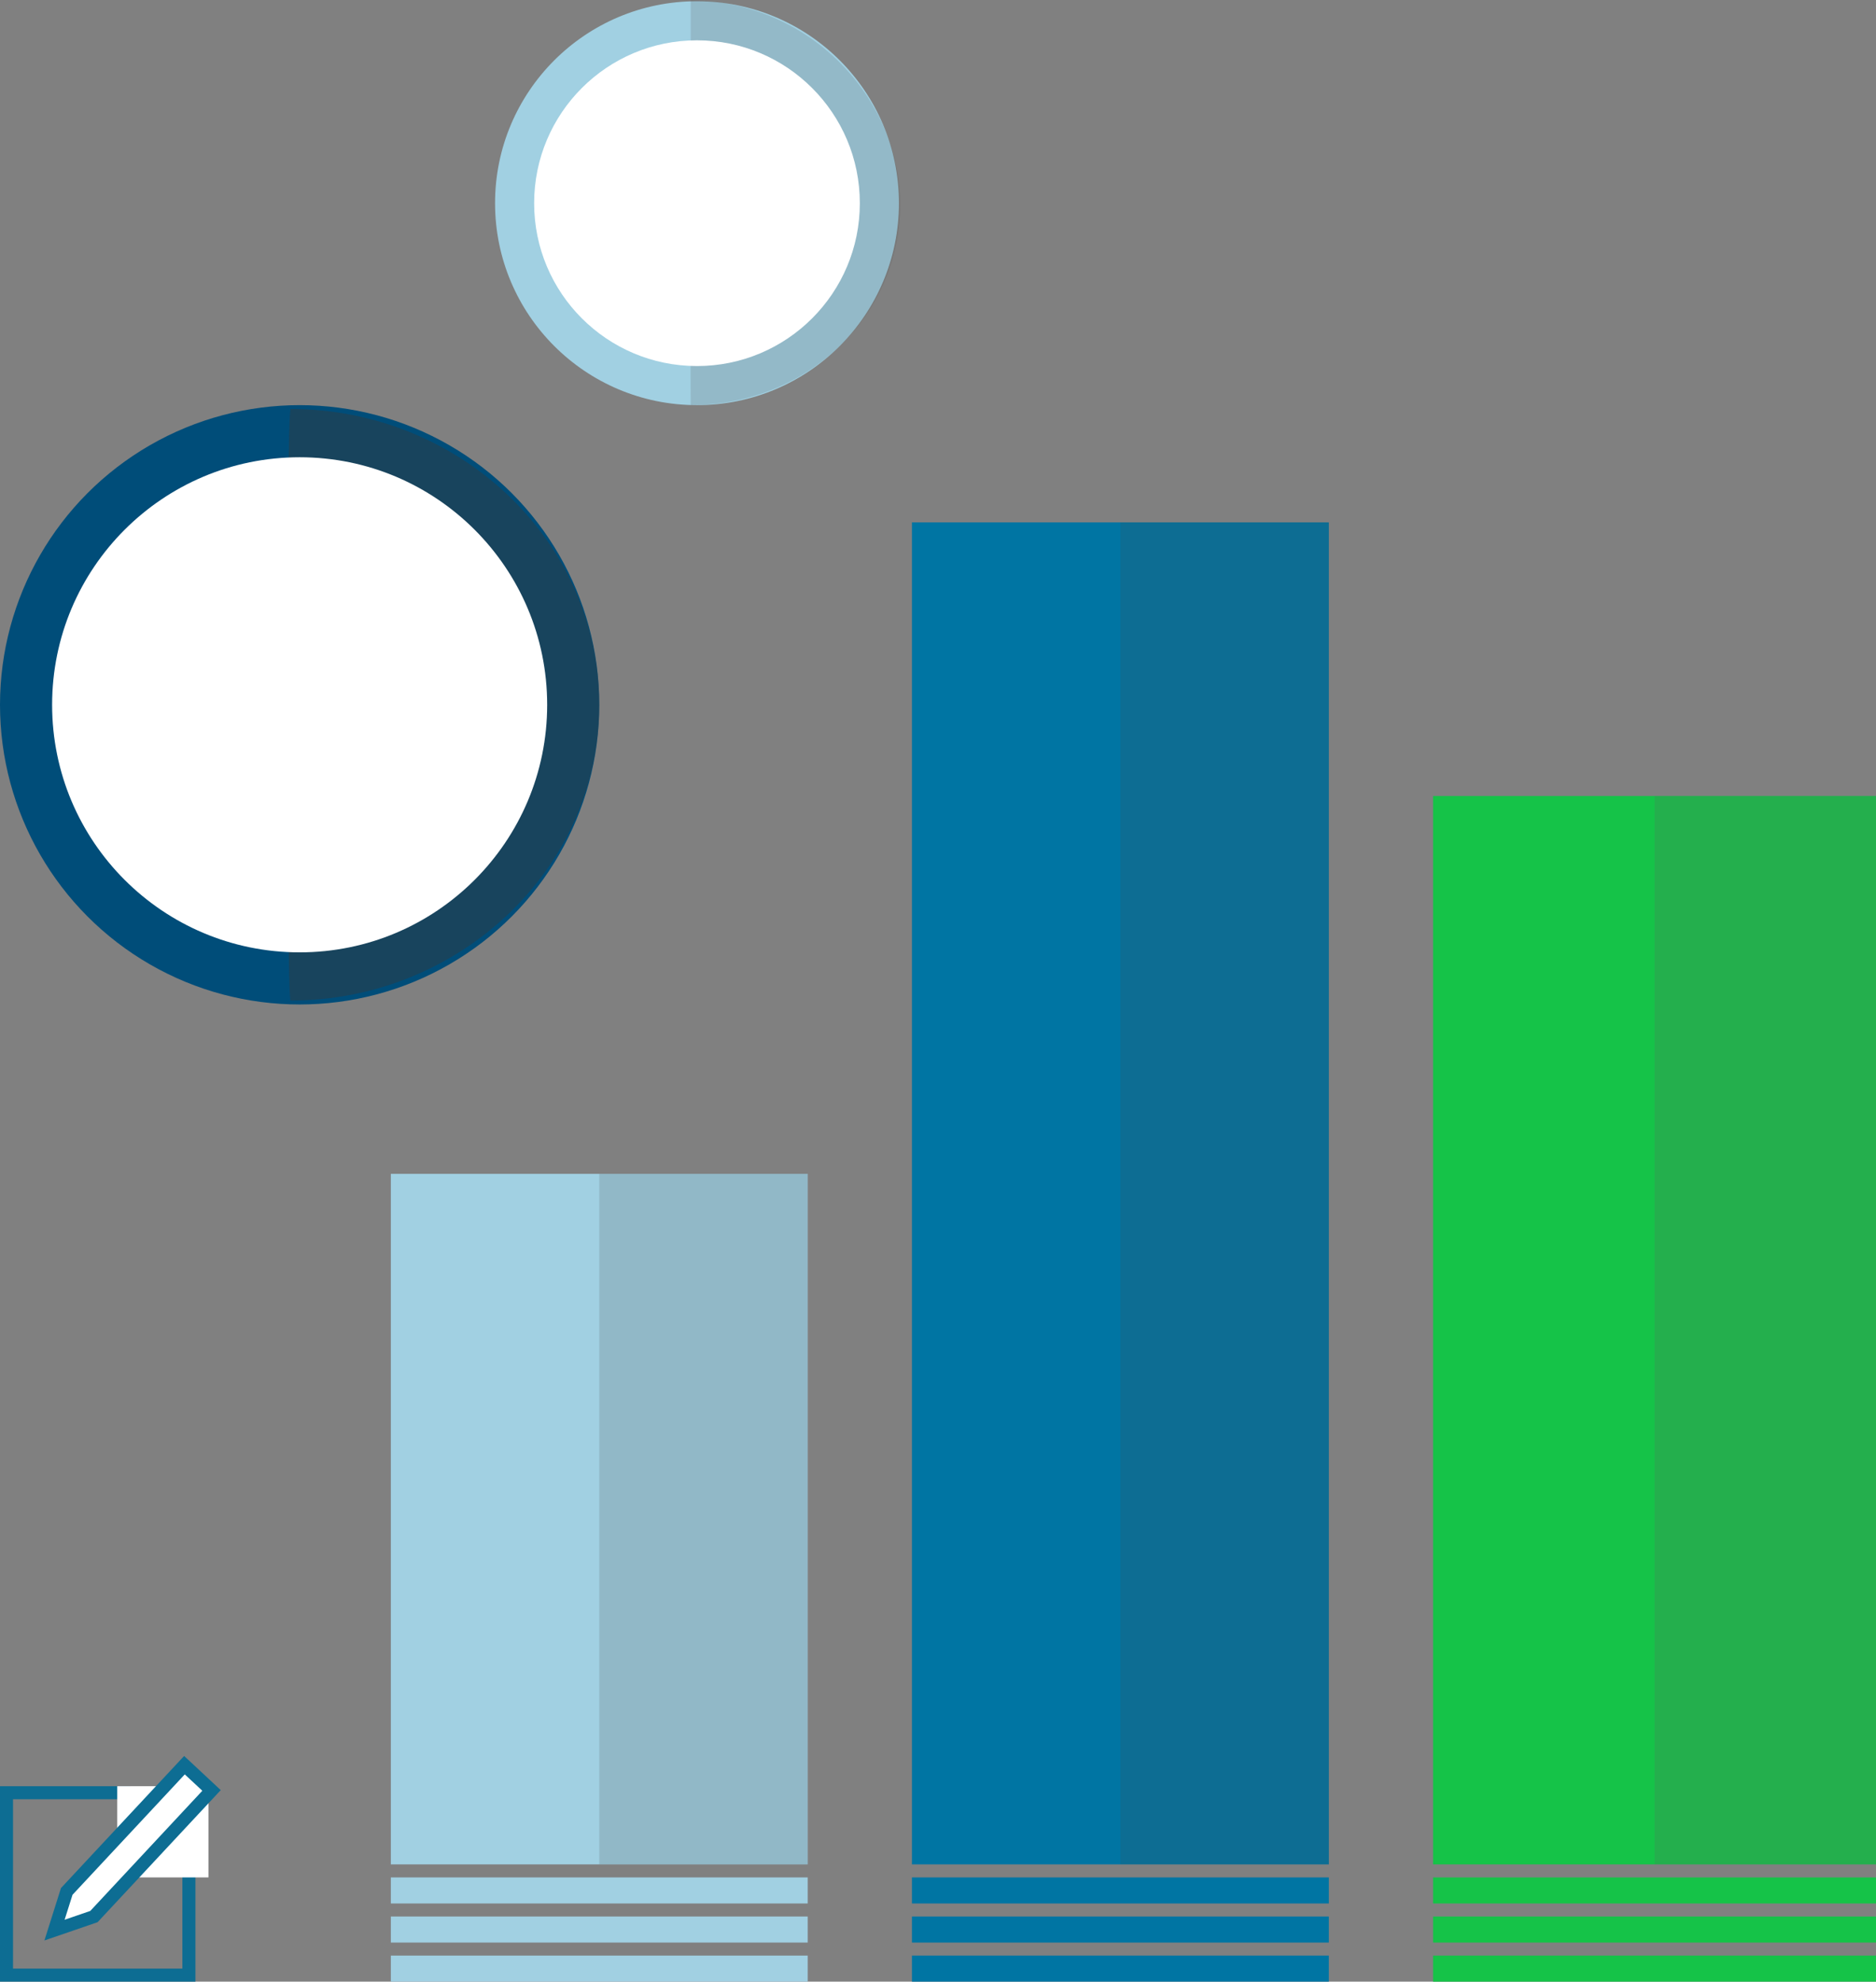<svg xmlns="http://www.w3.org/2000/svg" width="144" height="152.095" viewBox="0 0 144 152.095">
  <rect x="0" y="0" width="144" height="152.095" fill="#808080" stroke="none"/>
  <g id="qvain" transform="translate(0.308 3.626)">
    <rect id="Rectangle_68" data-name="Rectangle 68" width="32" height="53" transform="translate(29.692 86.469)" fill="#a1d0e2"/>
    <rect id="Rectangle_106" data-name="Rectangle 106" width="16" height="53" transform="translate(45.692 86.469)" fill="rgba(67,67,67,0.17)"/>
    <rect id="Rectangle_69" data-name="Rectangle 69" width="32" height="103" transform="translate(69.692 36.469)" fill="#0075a3"/>
    <rect id="Rectangle_107" data-name="Rectangle 107" width="16" height="103" transform="translate(85.692 36.469)" fill="rgba(75,75,75,0.18)"/>
    <path id="Path_267" data-name="Path 267" d="M-.061-.026h34v82h-34Z" transform="translate(109.753 57.494)" fill="#15c348"/>
    <path id="Path_286" data-name="Path 286" d="M.252-.026h17v82h-17Z" transform="translate(126.44 57.494)" fill="rgba(96,96,96,0.2)"/>
    <g id="pies">
      <circle id="Ellipse_23" data-name="Ellipse 23" cx="23" cy="23" r="23" transform="translate(-0.308 27.469)" fill="#004d79"/>
      <path id="Path_284" data-name="Path 284" d="M25.214.245C38.1.245,48.9,10.3,48.9,22.947s-10.8,22.7-23.689,22.7C24.89,45.882,24.85.751,25.214.245Z" transform="translate(-3.211 27.521)" fill="rgba(57,57,57,0.43)"/>
      <g id="pie2">
        <circle id="Ellipse_21" data-name="Ellipse 21" cx="15.5" cy="15.5" r="15.5" transform="translate(37.692 -3.531)" fill="#a1d0e2"/>
        <path id="Path_285" data-name="Path 285" d="M17.554.6c9.405.125,16.3,7.878,16.082,16.095s-7.122,15-16.082,15C17.525,31.677,17.568.611,17.554.6Z" transform="translate(35.157 -4.225)" fill="rgba(83,83,83,0.18)"/>
        <circle id="Ellipse_22" data-name="Ellipse 22" cx="12.5" cy="12.5" r="12.5" transform="translate(40.692 -0.531)" fill="#fff"/>
      </g>
      <circle id="Ellipse_24" data-name="Ellipse 24" cx="19" cy="19" r="19" transform="translate(3.692 31.469)" fill="#fff"/>
    </g>
    <rect id="Rectangle_75" data-name="Rectangle 75" width="32" height="2" transform="translate(69.692 140.469)" fill="#0075a3"/>
    <rect id="Rectangle_78" data-name="Rectangle 78" width="34" height="2" transform="translate(109.692 140.469)" fill="#15c348"/>
    <rect id="Rectangle_79" data-name="Rectangle 79" width="34" height="2" transform="translate(109.692 143.469)" fill="#15c348"/>
    <rect id="Rectangle_80" data-name="Rectangle 80" width="34" height="2" transform="translate(109.692 146.469)" fill="#15c348"/>
    <rect id="Rectangle_76" data-name="Rectangle 76" width="32" height="2" transform="translate(69.692 143.469)" fill="#0075a3"/>
    <rect id="Rectangle_77" data-name="Rectangle 77" width="32" height="2" transform="translate(69.692 146.469)" fill="#0075a3"/>
    <g id="Group_89" data-name="Group 89" transform="translate(1 -1)">
      <rect id="Rectangle_72" data-name="Rectangle 72" width="32" height="2" transform="translate(28.692 141.469)" fill="#a1d0e2"/>
      <rect id="Rectangle_73" data-name="Rectangle 73" width="32" height="2" transform="translate(28.692 144.469)" fill="#a1d0e2"/>
      <rect id="Rectangle_74" data-name="Rectangle 74" width="32" height="2" transform="translate(28.692 147.469)" fill="#a1d0e2"/>
    </g>
    <g id="edit" transform="translate(-0.706 131.148)">
      <g id="Path_293" data-name="Path 293" transform="translate(0 2.612)" fill="none">
        <path d="M.4-.292h10l5,6v9H.4Z" stroke="none"/>
        <path d="M 1.398 0.708 L 1.398 13.708 L 14.398 13.708 L 14.398 6.07 L 9.93 0.708 L 1.398 0.708 M 0.398 -0.292 L 10.398 -0.292 L 15.398 5.708 L 15.398 14.708 L 0.398 14.708 L 0.398 -0.292 Z" stroke="none" fill="#0d6d93"/>
      </g>
      <rect id="Rectangle_134" data-name="Rectangle 134" width="7" height="7" transform="translate(9.398 2.32)" fill="#fff"/>
      <g id="Path_294" data-name="Path 294" transform="translate(2.481 12.923) rotate(-47)" fill="#fff" stroke-linejoin="round">
        <path d="M 17.17 3.342 L 3.933 3.342 L 1.111 1.838 L 3.921 0.5 L 17.17 0.5 L 17.17 3.342 Z" stroke="none"/>
        <path d="M 4.034 1 L 2.221 1.863 L 4.058 2.842 L 16.67 2.842 L 16.67 1 L 4.034 1 M 3.808 2.145767211914062e-06 L 17.67 2.145767211914062e-06 L 17.67 3.842 L 3.808 3.842 L 0 1.813 L 3.808 2.145767211914062e-06 Z" stroke="none" fill="#0d6d93"/>
      </g>
    </g>
  </g>
</svg>
